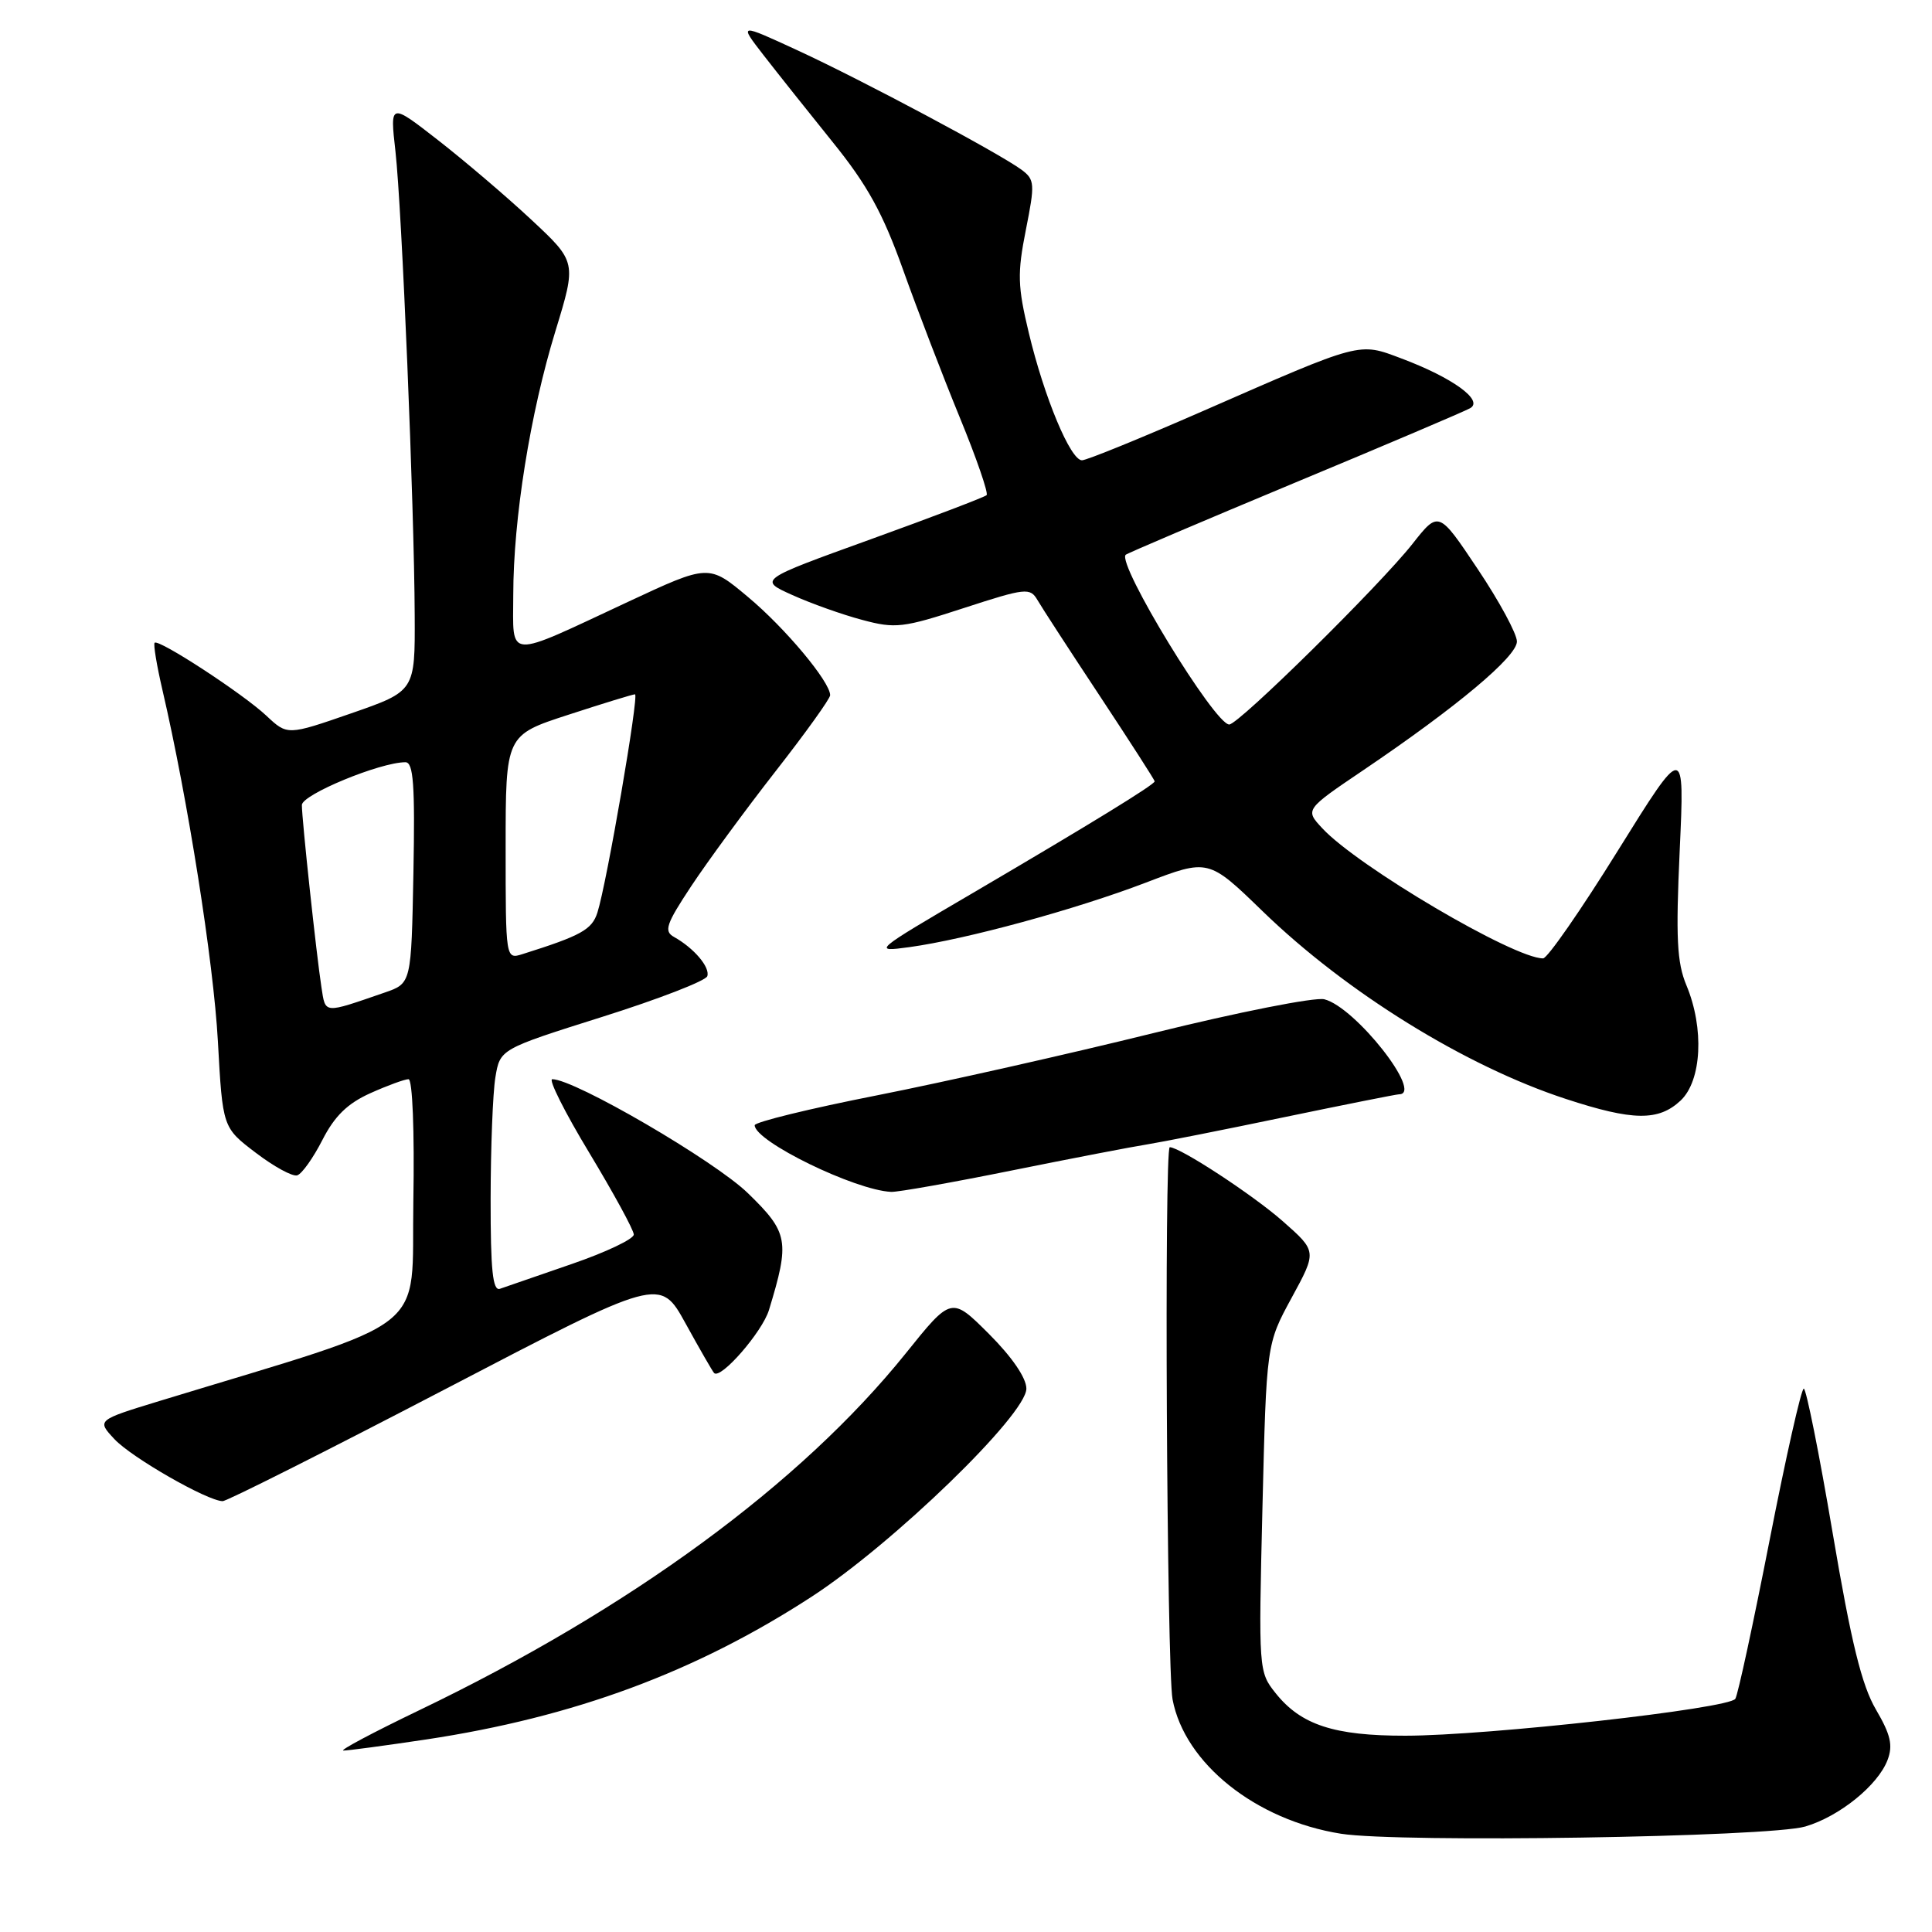 <?xml version="1.0" encoding="UTF-8" standalone="no"?>
<!DOCTYPE svg PUBLIC "-//W3C//DTD SVG 1.1//EN" "http://www.w3.org/Graphics/SVG/1.1/DTD/svg11.dtd" >
<svg xmlns="http://www.w3.org/2000/svg" xmlns:xlink="http://www.w3.org/1999/xlink" version="1.1" viewBox="0 0 256 256">
 <g >
 <path fill="currentColor"
d=" M 239.22 242.02 C 243.73 240.69 248.84 236.56 250.11 233.21 C 250.85 231.27 250.52 229.85 248.57 226.52 C 246.69 223.31 245.30 217.67 242.84 203.15 C 241.06 192.62 239.33 184.00 239.01 184.00 C 238.68 184.00 236.65 193.02 234.49 204.04 C 232.33 215.06 230.29 224.54 229.94 225.10 C 229.14 226.40 197.13 229.98 186.22 229.99 C 176.78 230.00 172.39 228.56 169.04 224.37 C 166.77 221.53 166.76 221.30 167.28 199.80 C 167.81 178.10 167.81 178.10 171.15 171.96 C 174.50 165.81 174.50 165.81 170.00 161.84 C 166.06 158.36 156.41 152.04 155.00 152.01 C 154.25 152.00 154.60 221.06 155.37 225.18 C 156.97 233.66 166.40 241.19 177.69 242.98 C 185.39 244.20 234.43 243.44 239.22 242.02 Z  M 56.46 230.49 C 76.06 227.53 92.16 221.57 107.52 211.59 C 118.35 204.55 136.00 187.45 136.00 184.00 C 136.00 182.59 134.10 179.81 131.04 176.75 C 126.07 171.79 126.07 171.79 119.99 179.36 C 106.09 196.63 83.52 213.18 55.50 226.64 C 49.45 229.55 44.95 231.94 45.50 231.96 C 46.05 231.97 50.98 231.31 56.46 230.49 Z  M 58.98 184.08 C 87.46 169.23 87.46 169.23 90.84 175.36 C 92.70 178.74 94.40 181.69 94.62 181.93 C 95.48 182.84 101.00 176.50 101.89 173.59 C 104.68 164.44 104.48 163.33 99.11 158.11 C 94.71 153.82 76.14 143.00 73.18 143.00 C 72.64 143.00 74.84 147.39 78.08 152.75 C 81.31 158.11 83.97 162.98 83.98 163.58 C 83.99 164.17 80.29 165.93 75.75 167.49 C 71.21 169.05 66.94 170.53 66.25 170.77 C 65.29 171.11 65.00 168.32 65.01 158.86 C 65.02 152.06 65.30 144.82 65.64 142.76 C 66.26 139.01 66.26 139.01 79.80 134.74 C 87.25 132.39 93.51 129.97 93.72 129.35 C 94.11 128.17 91.97 125.64 89.31 124.15 C 87.94 123.39 88.26 122.45 91.61 117.39 C 93.75 114.16 98.76 107.33 102.75 102.22 C 106.74 97.12 110.00 92.57 110.00 92.12 C 110.00 90.35 104.05 83.22 99.11 79.10 C 93.92 74.75 93.92 74.75 83.21 79.75 C 66.82 87.40 68.00 87.47 68.01 78.82 C 68.02 68.74 70.25 54.77 73.60 43.86 C 76.40 34.71 76.40 34.71 70.39 29.10 C 67.09 26.02 61.52 21.28 58.03 18.56 C 51.67 13.61 51.67 13.61 52.40 20.06 C 53.25 27.62 54.89 67.07 54.95 81.54 C 55.00 91.58 55.00 91.58 46.54 94.52 C 38.08 97.45 38.08 97.45 35.29 94.83 C 32.19 91.92 21.03 84.64 20.49 85.17 C 20.30 85.36 20.77 88.17 21.52 91.41 C 24.88 105.86 28.29 127.44 28.87 137.95 C 29.50 149.41 29.50 149.41 33.88 152.74 C 36.29 154.58 38.76 155.93 39.38 155.74 C 40.00 155.55 41.50 153.44 42.72 151.05 C 44.34 147.88 46.05 146.21 49.08 144.85 C 51.35 143.83 53.63 143.00 54.13 143.00 C 54.66 143.00 54.93 149.85 54.77 159.16 C 54.47 177.05 57.75 174.47 21.16 185.63 C 12.82 188.18 12.82 188.18 15.16 190.69 C 17.43 193.13 27.49 198.89 29.50 198.91 C 30.05 198.92 43.32 192.24 58.98 184.08 Z  M 134.09 155.09 C 142.02 153.49 150.07 151.94 152.00 151.64 C 153.93 151.33 162.08 149.72 170.13 148.04 C 178.18 146.37 185.04 145.00 185.38 145.00 C 188.68 145.00 179.59 133.44 175.48 132.41 C 174.25 132.10 164.08 134.11 152.87 136.88 C 141.67 139.65 125.19 143.36 116.25 145.13 C 107.31 146.89 100.00 148.68 100.00 149.10 C 100.00 151.23 113.27 157.71 118.09 157.93 C 118.97 157.97 126.17 156.69 134.09 155.09 Z  M 222.69 145.83 C 225.49 143.19 225.84 136.26 223.46 130.56 C 222.20 127.54 222.04 124.28 222.57 112.68 C 223.22 98.50 223.22 98.50 214.36 112.74 C 209.49 120.58 205.04 126.99 204.47 126.99 C 200.62 127.02 179.89 114.80 175.21 109.75 C 172.91 107.28 172.91 107.28 180.71 102.01 C 193.08 93.64 201.00 87.00 201.00 85.00 C 201.00 83.99 198.67 79.68 195.81 75.41 C 190.63 67.66 190.63 67.66 187.15 72.08 C 182.81 77.58 164.13 96.00 162.88 96.00 C 160.95 96.00 147.96 74.70 149.16 73.51 C 149.35 73.32 159.38 69.05 171.44 64.02 C 183.51 59.00 194.02 54.53 194.80 54.09 C 196.64 53.06 192.47 50.04 185.70 47.50 C 180.00 45.35 180.54 45.21 159.50 54.42 C 151.25 58.03 143.99 60.99 143.37 60.99 C 141.85 61.00 138.38 52.70 136.32 44.10 C 134.84 37.93 134.79 36.22 135.93 30.47 C 137.15 24.35 137.11 23.80 135.37 22.50 C 132.43 20.32 114.30 10.65 105.70 6.68 C 97.90 3.08 97.90 3.08 101.16 7.29 C 102.96 9.61 107.08 14.79 110.32 18.81 C 114.93 24.51 116.98 28.23 119.67 35.77 C 121.57 41.09 124.94 49.87 127.16 55.28 C 129.39 60.70 130.99 65.35 130.73 65.61 C 130.46 65.87 123.56 68.50 115.37 71.46 C 100.50 76.83 100.50 76.83 105.00 78.85 C 107.48 79.97 111.64 81.45 114.25 82.14 C 118.64 83.32 119.65 83.20 127.71 80.57 C 135.92 77.90 136.49 77.84 137.47 79.51 C 138.03 80.48 141.76 86.22 145.75 92.25 C 149.74 98.29 153.00 103.36 153.00 103.53 C 153.00 103.96 144.56 109.14 129.00 118.27 C 115.67 126.08 115.56 126.17 120.50 125.50 C 128.04 124.46 142.49 120.52 151.81 116.96 C 160.12 113.78 160.12 113.78 167.31 120.75 C 178.41 131.51 194.18 141.27 207.50 145.62 C 216.38 148.53 219.76 148.57 222.69 145.83 Z  M 42.59 130.80 C 41.93 126.53 40.00 108.61 40.00 106.67 C 40.00 105.29 50.37 101.00 53.72 101.00 C 54.78 101.00 55.00 103.97 54.78 115.65 C 54.50 130.30 54.50 130.30 51.00 131.51 C 42.76 134.35 43.15 134.38 42.59 130.80 Z  M 67.00 112.27 C 67.00 97.41 67.00 97.41 75.31 94.71 C 79.88 93.22 83.85 92.00 84.14 92.00 C 84.71 92.00 80.40 117.05 79.16 120.92 C 78.44 123.18 77.00 123.98 69.25 126.42 C 67.00 127.13 67.00 127.13 67.00 112.27 Z "/>
</g>
</svg>